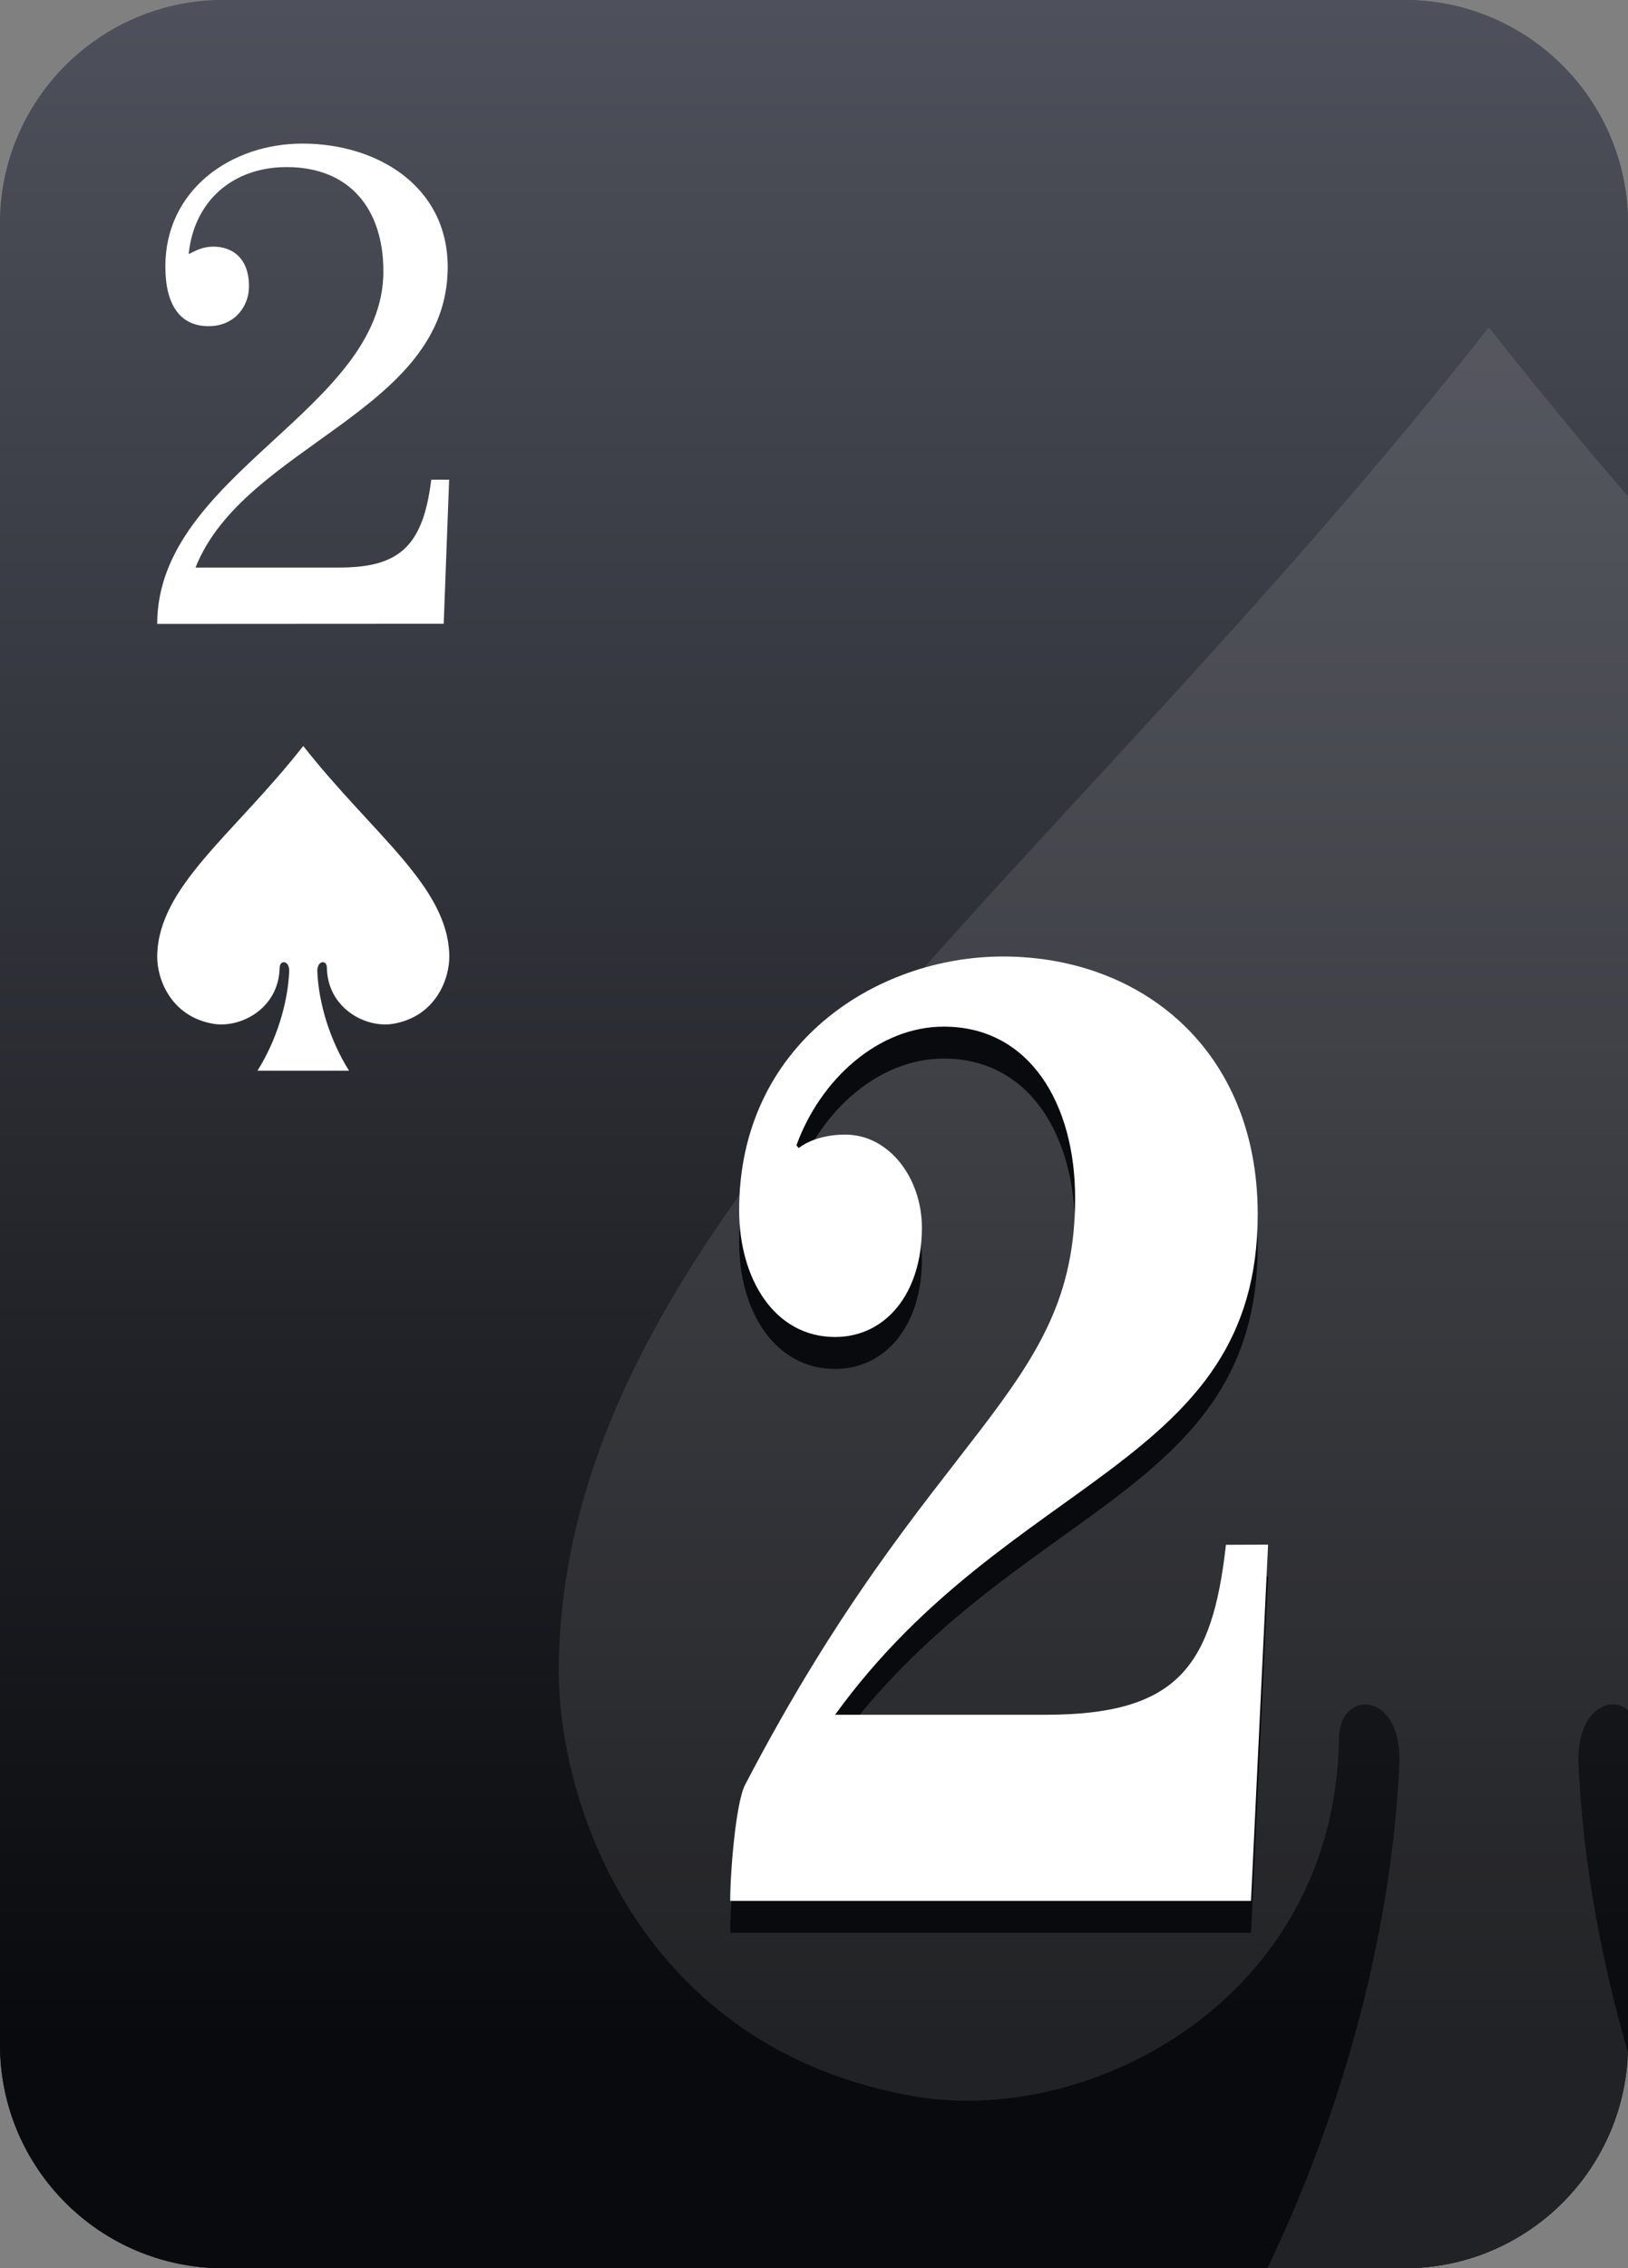 <?xml version="1.0" encoding="utf-8"?>
<!-- Generator: Adobe Illustrator 24.1.2, SVG Export Plug-In . SVG Version: 6.00 Build 0)  -->
<svg version="1.1" id="Calque_1" xmlns="http://www.w3.org/2000/svg" xmlns:xlink="http://www.w3.org/1999/xlink" x="0px" y="0px"
	 viewBox="0 0 1020 1420" style="enable-background:new 0 0 1020 1420;" xml:space="preserve">
<rect x="0" y="0" width="1020" height="1420" fill="#808080" stroke="none"/>
<style type="text/css">
	.st0{fill:url(#SVGID_1_);}
	.st1{fill:url(#SVGID_2_);}
	.st2{fill:#FFFFFF;}
	.st3{opacity:0.1;}
	.st4{clip-path:url(#SVGID_4_);}
	.st5{fill:#090A0D;}
</style>
<g id="cartes">
	<g id="pique">

			<linearGradient id="SVGID_1_" gradientUnits="userSpaceOnUse" x1="510" y1="1420" x2="510" y2="0" gradientTransform="matrix(1 0 0 -1 0 1420)">
			<stop  offset="0" style="stop-color:#4E515B"/>
			<stop  offset="0.9" style="stop-color:#090A0D"/>
		</linearGradient>
		<path class="st0" d="M140,0h740c77.3,0,140,62.7,140,140v1140c0,77.3-62.7,140-140,140H140c-77.3,0-140-62.7-140-140V140
			C0,62.7,62.7,0,140,0z"/>

			<linearGradient id="SVGID_2_" gradientUnits="userSpaceOnUse" x1="510" y1="1420" x2="510" y2="0" gradientTransform="matrix(1 0 0 -1 0 1420)">
			<stop  offset="0" style="stop-color:#4E515B"/>
			<stop  offset="0.9" style="stop-color:#090A0D"/>
		</linearGradient>
		<path class="st1" d="M140,0h740c77.3,0,140,62.7,140,140v1140c0,77.3-62.7,140-140,140H140c-77.3,0-140-62.7-140-140V140
			C0,62.7,62.7,0,140,0z"/>
	</g>
</g>
<g id="index2">
	<path id="path153-0-1-2-5-6-5-9-1-9" class="st2" d="M190,467c43.8,55.7,90.7,87.8,91.5,131.3c0.3,14.1-8.3,38-35,42.6
		c-17.3,3-41.2-9.6-41.7-35c0.1-5.1-6-4.9-6,2c0.8,20.1,7.9,43.4,19.9,62.4h-57.4c12-19,19.1-42.4,19.9-62.4c0.1-6.9-6-7.1-6-2
		c-0.5,25.4-24.4,38-41.7,35c-26.7-4.6-35.3-28.5-35-42.6C99.3,554.8,146.2,522.8,190,467L190,467z"/>
	<path class="st2" d="M98.5,390.6c0-94,141.7-134,141.7-220.7c0-39.5-21.5-65.3-60.6-65.3c-33.5,0-58,21-61.4,54.5
		c4.3-2.1,8.6-4.7,15.5-4.7c11.6,0,22.3,6.9,22.3,24.9c0,12.5-9,24.9-25.3,24.9c-17.6,0-27.1-12.9-27.1-37.4
		c0-47.7,40.8-76.9,85.9-76.9c46.8,0,91,26.6,91,77.3c0,90.6-127.5,111.2-158,188.1h90.2c37.8,0,52.4-13.7,57.5-55h11.2l-3.4,90.2
		L98.5,390.6z"/>
</g>
<g id="fili">
	<g class="st3">
		<g>
			<defs>
				<path id="SVGID_3_" d="M140,0h740c77.3,0,140,62.7,140,140v1140c0,77.3-62.7,140-140,140H140c-77.3,0-140-62.7-140-140V140
					C0,62.7,62.7,0,140,0z"/>
			</defs>
			<clipPath id="SVGID_4_">
				<use xlink:href="#SVGID_3_"  style="overflow:visible;"/>
			</clipPath>
			<g class="st4">
				<path id="path153-0-1-2-5-6-5-9-1-9-2" class="st2" d="M932.8,204.9c279.1,355,577.8,559.3,582.8,836.2
					c1.7,89.7-52.7,242.1-223,271.3c-110.5,18.8-262.6-60.9-265.8-222.9c0.6-32.3-38.3-31.4-37.9,12.8
					c5.2,127.8,50.6,276.6,126.8,397.7H750c76.2-121.1,121.6-269.9,126.8-397.7c0.6-44.2-38.4-45-37.9-12.8
					c-3.2,162-155.3,241.8-265.8,222.9c-170.3-29.2-224.7-181.6-223-271.3C355,764.2,653.7,559.9,932.8,204.9L932.8,204.9z"/>
			</g>
		</g>
	</g>
</g>
<g id="FAT_2">
	<path class="st5" d="M794.5,987l-10.7,223H457.5c0-18.6,3.6-61.7,9.3-72.6c116.6-223.8,206.8-244.9,206.8-367.4
		c0-59.1-28.6-107.3-82.3-107.3c-40.8,0-77.3,32.9-92.3,74.3l1.4,1.7c7.9-5.9,18.6-8.4,29.3-8.4c27.2,0,47.9,27,47.9,58.3
		c0,41.4-22.9,68.4-54.4,68.4c-37.9,0-60.1-36.3-60.1-79.4c0-103.9,85.9-158.8,165.3-158.8c86.6,0,159.6,58.3,159.6,161.3
		c0,157.9-155.3,162.2-264.8,313.4H655c83,0,104.5-30.4,113.1-106.4L794.5,987z"/>
	<path class="st2" d="M794.5,967l-10.7,223H457.5c0-18.6,3.6-61.7,9.3-72.6c116.6-223.8,206.8-244.9,206.8-367.4
		c0-59.1-28.6-107.3-82.3-107.3c-40.8,0-77.3,32.9-92.3,74.3l1.4,1.7c7.9-5.9,18.6-8.4,29.3-8.4c27.2,0,47.9,27,47.9,58.3
		c0,41.4-22.9,68.4-54.4,68.4c-37.9,0-60.1-36.3-60.1-79.4c0-103.9,85.9-158.8,165.3-158.8c86.6,0,159.6,58.3,159.6,161.3
		c0,157.9-155.3,162.2-264.8,313.4H655c83,0,104.5-30.4,113.1-106.4L794.5,967z"/>
</g>
</svg>
